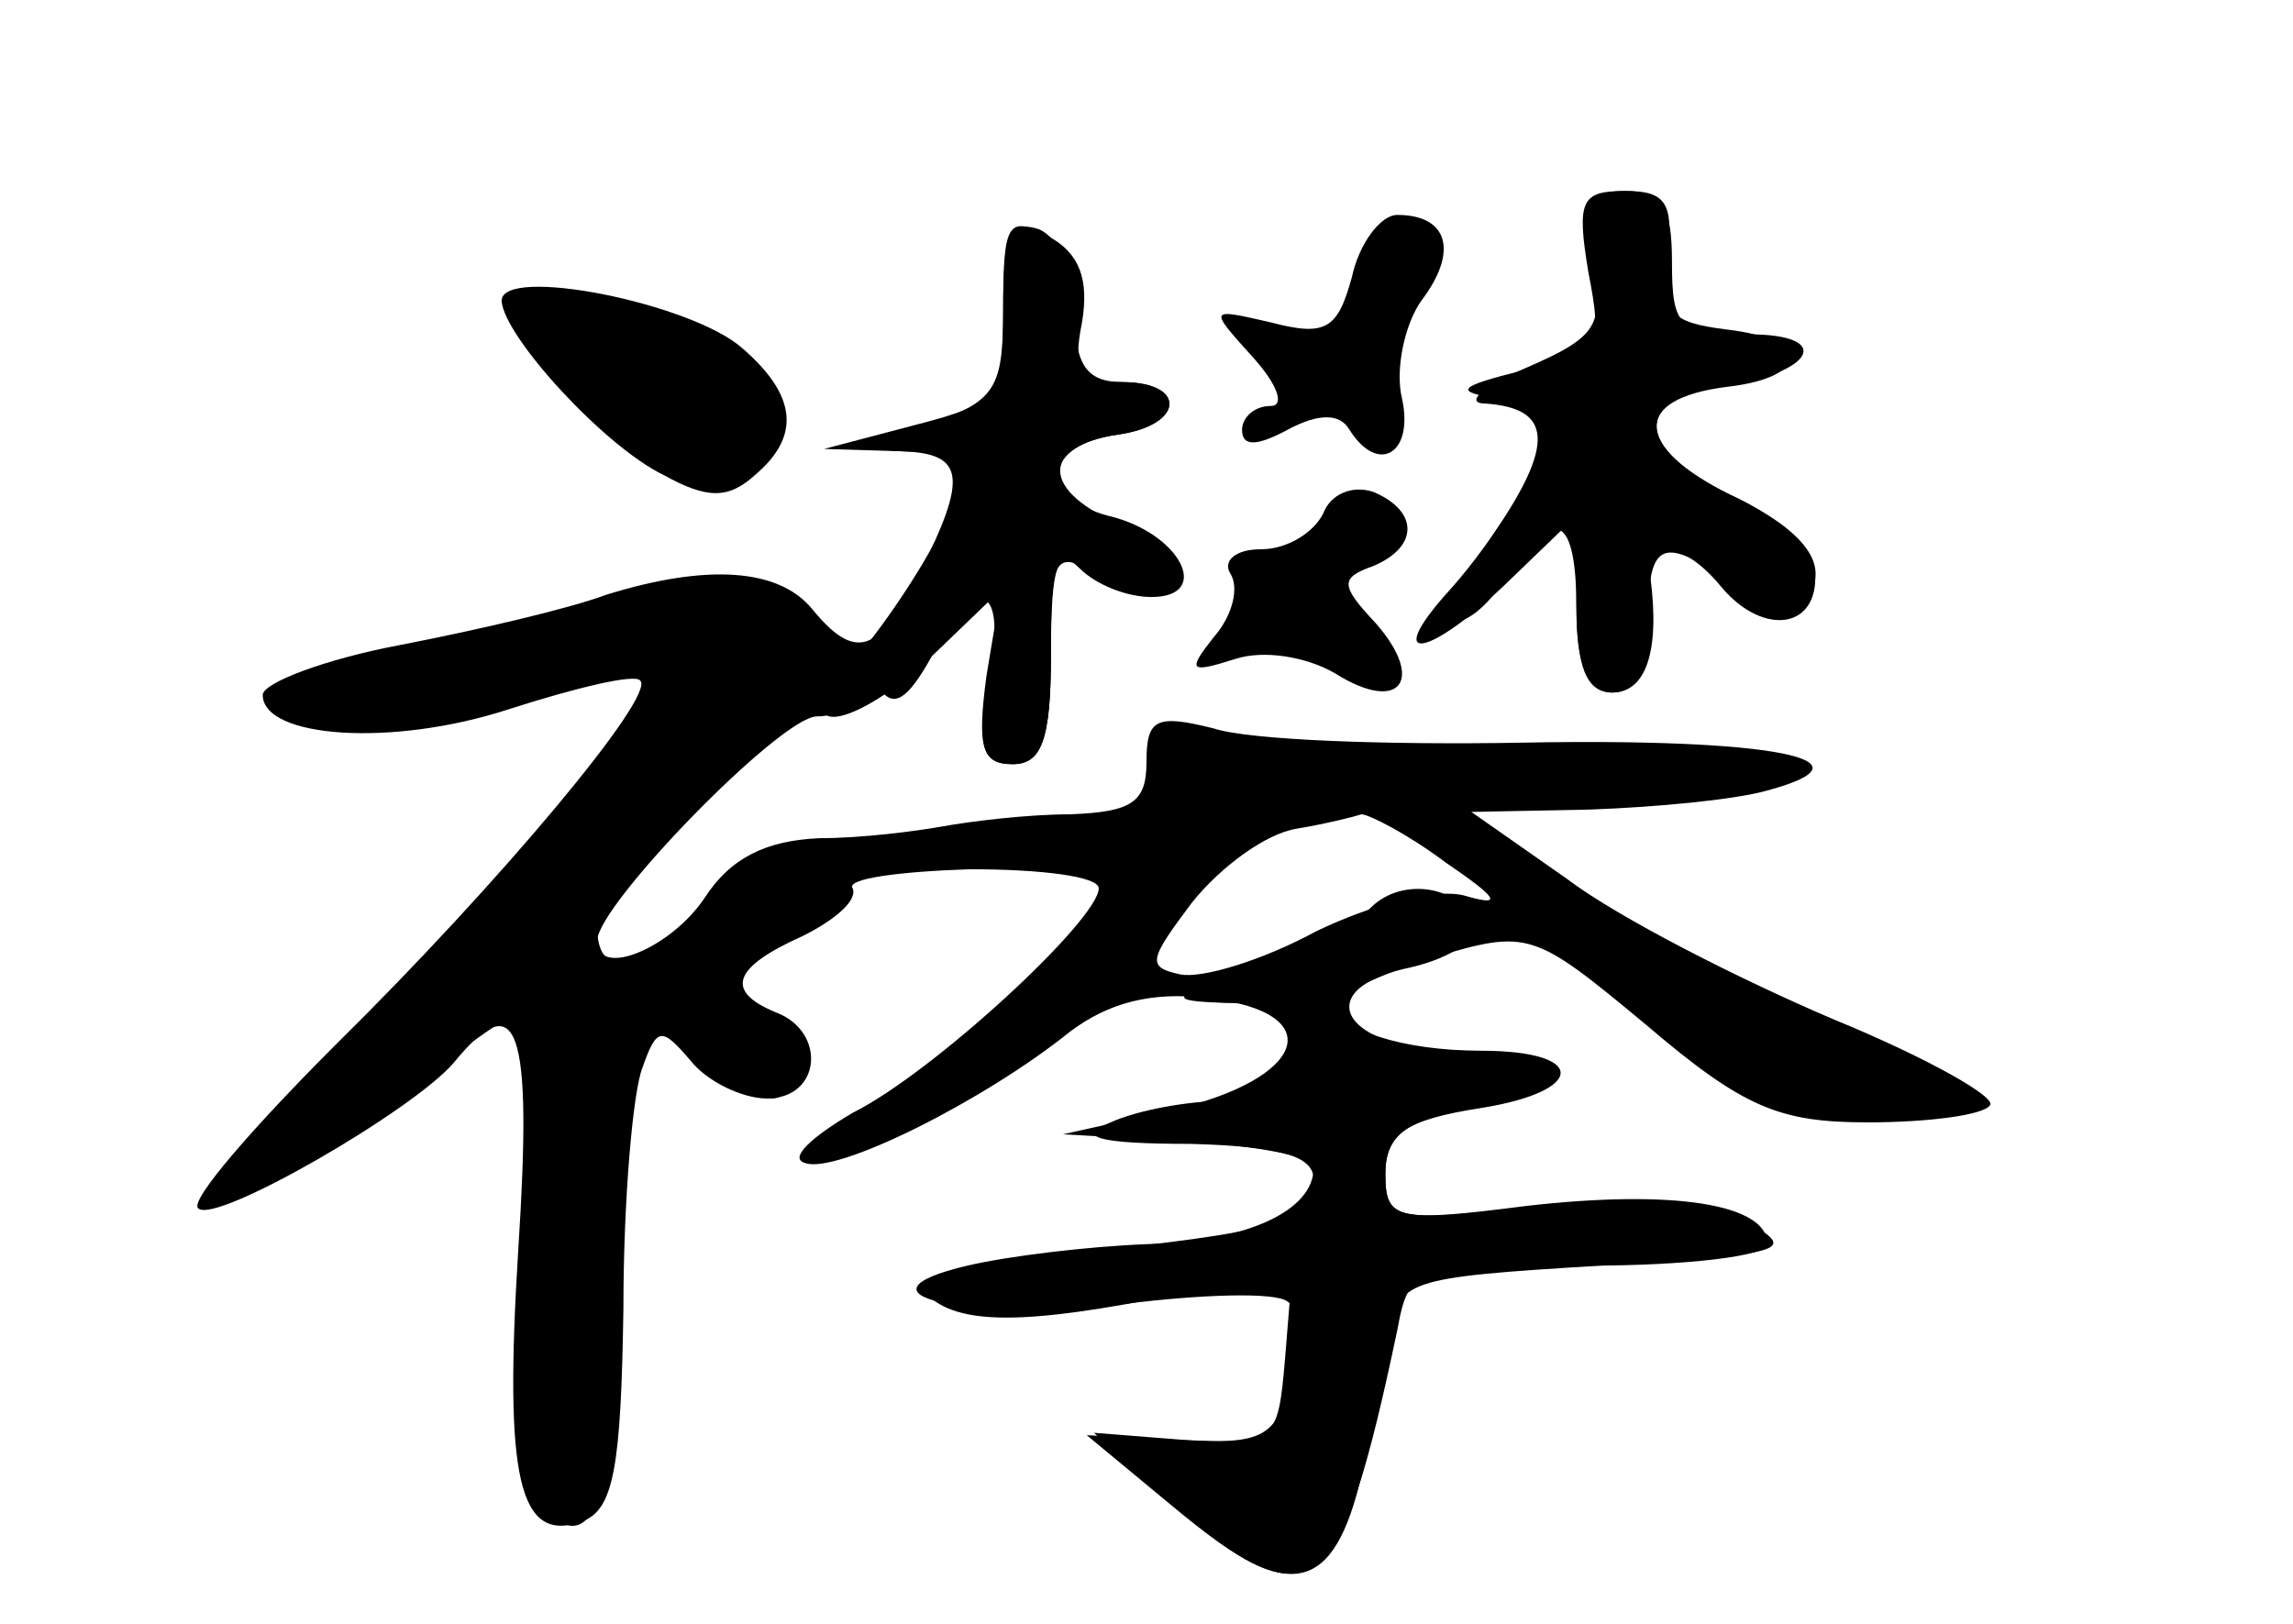 <?xml version="1.0" standalone="no"?>
<!DOCTYPE svg PUBLIC "-//W3C//DTD SVG 20010904//EN"
 "http://www.w3.org/TR/2001/REC-SVG-20010904/DTD/svg10.dtd">
<svg version="1.0" xmlns="http://www.w3.org/2000/svg"
 width="96pt" height="68pt" viewBox="0 0 96 68"
 preserveAspectRatio="xMidYMid meet">
<g transform="translate(0,68) scale(0.1,-0.1)" fill="#000000" stroke="none">
<g id="part-0" class="char-part">
  <path d="M666 570 c6 -26 3 -31 -27 -44 -19 -8 -26 -15 -17 -15 28 -2 29 -17
3 -55 -13 -20 -20 -36 -15 -36 6 0 15 9 22 20 19 29 28 24 28 -15 0 -24 5 -35
15 -35 10 0 15 10 15 30 0 34 6 36 36 15 12 -8 24 -11 28 -8 14 14 4 30 -30
46 -40 20 -41 40 -1 45 35 4 35 20 0 24 -24 3 -28 7 -25 31 3 22 -1 27 -17 27
-17 0 -20 -5 -15 -30z"/>
  <path d="M420 551 c0 -34 -3 -39 -32 -49 -26 -8 -28 -10 -10 -11 26 -1 27 -11
7 -51 -17 -34 -27 -37 -45 -15 -14 17 -44 19 -86 6 -16 -6 -55 -15 -86 -21
-32 -6 -58 -16 -58 -21 0 -18 54 -22 103 -6 28 9 53 15 55 12 7 -6 -59 -85
-127 -152 -35 -35 -62 -66 -58 -69 7 -7 90 41 107 61 27 33 33 15 27 -78 -6
-96 0 -124 27 -114 13 5 16 23 17 89 0 46 4 91 8 101 6 17 8 17 20 3 7 -9 22
-16 32 -16 23 0 25 28 4 36 -22 9 -18 19 11 32 14 7 23 15 21 20 -3 4 19 7 49
8 30 0 54 -3 54 -8 0 -13 -69 -77 -103 -94 -17 -10 -27 -19 -20 -21 13 -5 75
26 111 55 16 12 34 17 58 14 51 -6 41 -34 -16 -47 l-45 -10 53 -3 c28 -2 52
-6 52 -11 0 -18 -28 -31 -70 -32 -25 -1 -58 -5 -75 -9 -51 -12 -3 -23 66 -16
32 4 63 5 68 1 5 -3 6 -17 2 -33 -7 -24 -12 -27 -47 -25 l-39 2 35 -29 c60
-50 71 -41 95 73 5 27 7 27 80 27 41 0 75 4 75 9 0 17 -40 23 -101 16 -55 -7
-59 -6 -59 14 0 16 8 22 40 27 44 7 45 24 0 24 -33 0 -60 9 -60 19 0 5 18 13
40 20 40 12 42 11 89 -28 41 -35 56 -41 93 -41 25 0 48 3 51 7 4 3 -26 20 -65
36 -40 17 -91 43 -112 59 l-40 28 50 1 c27 1 60 4 74 8 48 13 1 22 -103 20
-56 -1 -114 1 -129 6 -24 6 -28 4 -28 -14 0 -17 -6 -21 -32 -22 -18 0 -42 -3
-53 -5 -11 -2 -34 -5 -52 -5 -22 -1 -37 -8 -48 -25 -14 -21 -45 -34 -45 -18 0
15 77 94 92 94 10 0 18 6 18 13 0 9 2 9 8 -1 6 -9 12 -5 22 13 19 36 32 31 24
-10 -5 -28 -3 -35 10 -35 12 0 16 10 16 45 0 43 1 45 21 34 13 -7 25 -7 31 -1
6 6 -2 14 -22 22 -34 14 -35 33 -2 38 28 4 29 22 2 22 -15 0 -20 7 -20 29 0
16 -6 31 -15 35 -12 4 -15 -3 -15 -33z m185 -232 c22 -15 25 -19 8 -14 -12 3
-37 -3 -62 -15 -22 -12 -48 -20 -57 -18 -14 3 -13 6 5 30 12 15 31 29 44 31
12 2 24 5 27 6 3 0 19 -8 35 -20z"/>
  <path d="M566 564 c-6 -22 -11 -25 -34 -19 -26 6 -26 6 -8 -14 11 -12 14 -21
8 -21 -7 0 -12 -5 -12 -10 0 -7 6 -7 19 0 13 7 22 7 26 0 12 -19 27 -10 22 13
-3 12 1 31 8 41 16 21 11 36 -10 36 -7 0 -16 -12 -19 -26z"/>
  <path d="M210 554 c1 -15 43 -61 68 -73 18 -10 27 -10 38 0 19 16 18 33 -5 53
-21 19 -101 35 -101 20z"/>
  <path d="M554 465 c-4 -8 -15 -15 -26 -15 -11 0 -16 -5 -13 -10 4 -6 1 -18 -7
-27 -11 -14 -10 -15 9 -9 12 4 30 1 42 -6 27 -17 38 -3 17 21 -15 16 -15 19
-1 24 19 8 19 23 0 31 -9 3 -18 -1 -21 -9z"/>
</g>
<g id="part-1" class="char-part">
  <path d="M219 542 c14 -26 64 -62 85 -62 10 0 16 9 16 25 0 27 -14 36 -78 50
-32 7 -33 6 -23 -13z"/>
  <path d="M248 425 c-20 -8 -58 -17 -83 -20 -25 -4 -45 -11 -45 -15 0 -18 47
-18 99 0 30 11 57 20 58 20 20 0 -88 -135 -155 -194 -61 -54 -13 -41 59 15 20
16 40 29 44 29 4 0 4 -33 1 -72 -11 -105 -10 -128 3 -141 21 -21 31 13 31 111
0 50 4 92 8 92 5 0 17 -7 28 -15 10 -8 22 -15 27 -15 14 0 7 29 -10 40 -11 7
-14 13 -7 16 6 3 20 11 30 19 16 13 17 16 4 24 -11 8 -23 3 -46 -20 -28 -27
-44 -29 -44 -7 0 5 23 34 52 64 49 52 50 55 32 69 -23 18 -38 18 -86 0z"/>
</g>
<g id="part-2" class="char-part">
  <path d="M420 551 c0 -37 -2 -40 -37 -49 l-38 -10 33 -1 33 -1 -17 -32 c-9
-18 -26 -43 -37 -55 -30 -33 0 -30 35 4 l27 26 -6 -36 c-4 -30 -2 -37 11 -37
12 0 16 10 16 47 0 37 3 44 12 35 7 -7 20 -12 30 -12 26 0 12 27 -18 34 -30 8
-27 30 4 34 28 4 29 22 1 22 -17 0 -20 5 -16 25 3 18 -1 29 -14 36 -17 9 -19
6 -19 -30z"/>
</g>
<g id="part-3" class="char-part">
  <path d="M665 566 c6 -31 5 -34 -27 -41 -28 -7 -30 -9 -10 -12 12 -3 22 -7 22
-9 0 -11 -24 -50 -43 -71 -29 -32 -9 -29 25 4 l28 27 0 -37 c0 -26 4 -37 15
-37 14 0 20 17 16 48 -2 17 14 15 29 -3 17 -21 40 -19 40 3 0 11 -14 25 -36
35 -39 19 -41 40 -3 45 39 6 47 22 11 22 -29 0 -32 3 -32 30 0 24 -4 30 -20
30 -18 0 -20 -4 -15 -34z"/>
</g>
<g id="part-4" class="char-part">
  <path d="M574 300 c-7 -7 -29 -18 -50 -25 -35 -13 -36 -14 -11 -15 20 0 27 -5
27 -20 0 -15 -7 -20 -27 -21 -16 0 -37 -4 -48 -9 -15 -6 -6 -9 33 -9 38 -1 52
-5 52 -15 0 -18 -16 -22 -104 -31 -47 -5 -65 -10 -58 -17 13 -13 41 -13 105 0
l48 10 -3 -37 c-3 -35 -4 -36 -42 -34 l-38 3 33 -30 c46 -41 66 -39 78 8 6 20
12 48 13 62 3 24 6 25 88 30 77 5 83 6 62 18 -17 10 -42 11 -88 7 -60 -7 -64
-6 -64 13 0 16 8 23 35 28 47 8 45 24 -4 24 -49 0 -64 26 -20 35 17 4 28 12
26 18 -5 16 -30 20 -43 7z"/>
</g>
</g>
</svg>